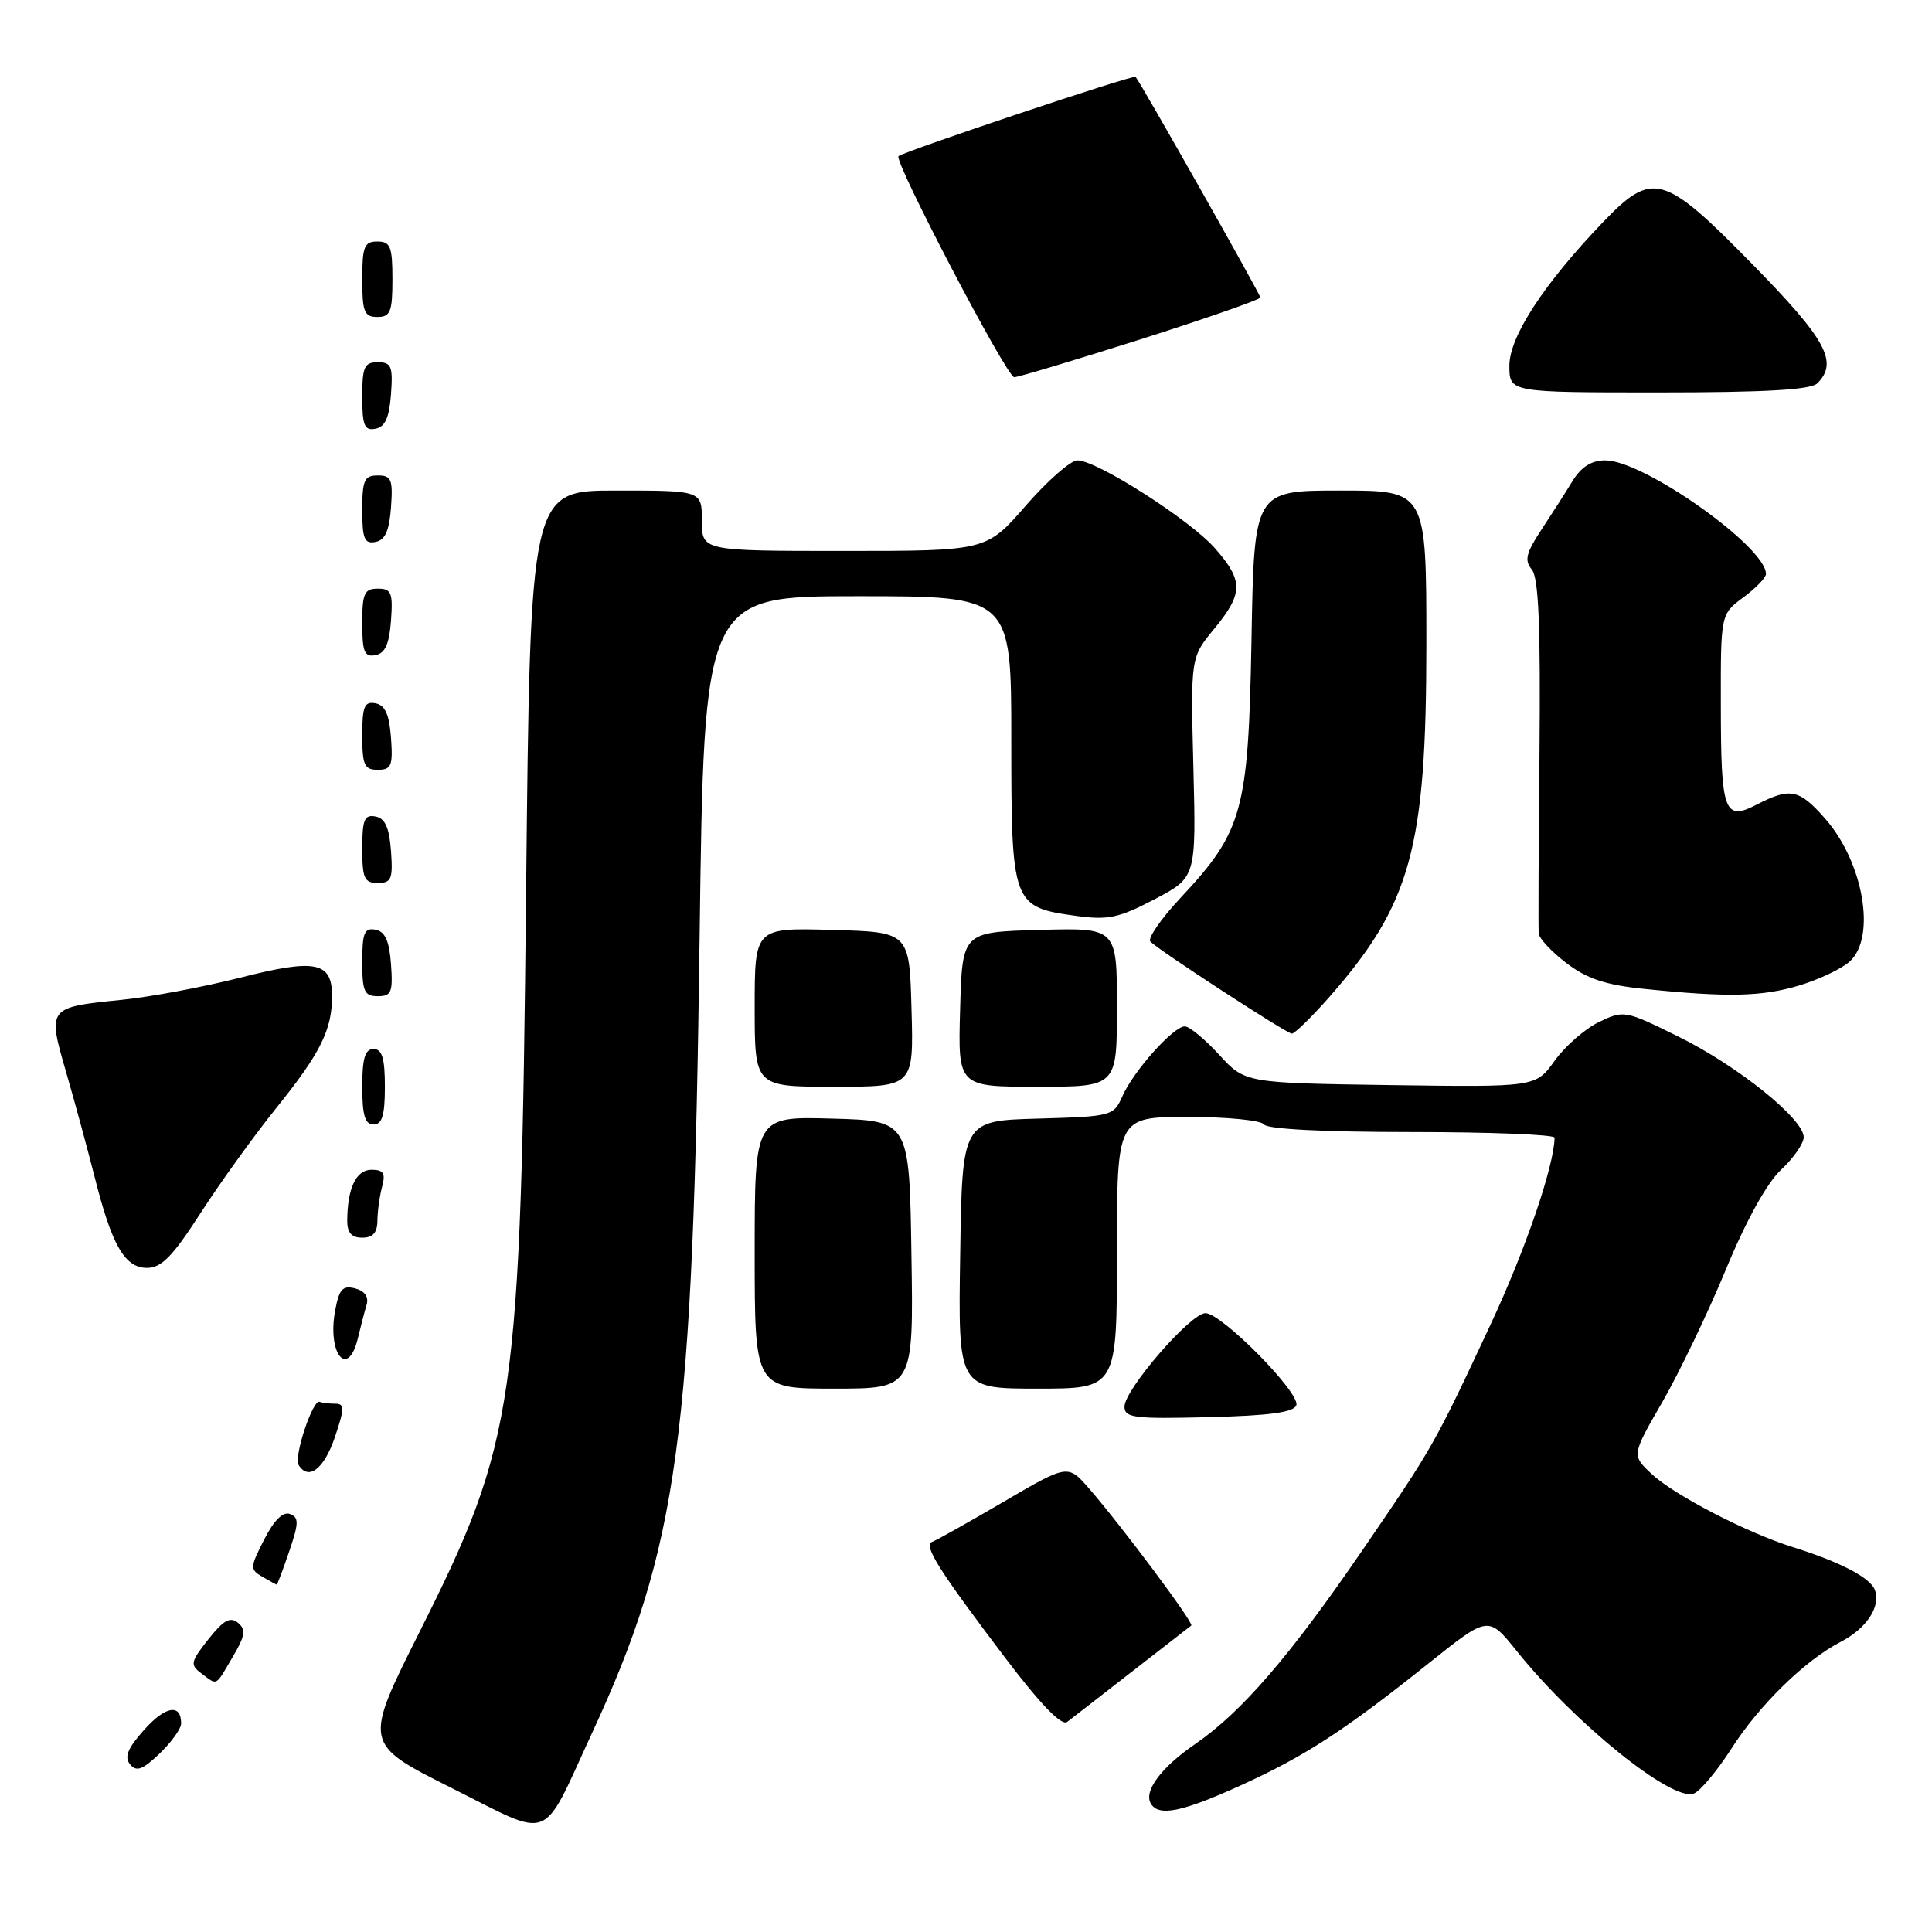 <?xml version="1.0" encoding="UTF-8" standalone="no"?>
<!DOCTYPE svg PUBLIC "-//W3C//DTD SVG 1.1//EN" "http://www.w3.org/Graphics/SVG/1.1/DTD/svg11.dtd" >
<svg xmlns="http://www.w3.org/2000/svg" xmlns:xlink="http://www.w3.org/1999/xlink" version="1.1" viewBox="0 0 256 256">
 <g >
 <path fill="currentColor"
d=" M 78.40 229.74 C 89.91 204.91 91.84 190.66 92.70 124.25 C 93.29 79.00 93.29 79.00 113.65 79.00 C 134.00 79.00 134.00 79.00 134.00 98.00 C 134.00 119.85 134.13 120.20 142.59 121.36 C 146.83 121.94 148.25 121.64 153.00 119.15 C 158.50 116.26 158.50 116.26 158.13 101.69 C 157.76 87.12 157.76 87.12 160.88 83.33 C 164.76 78.62 164.78 76.96 160.99 72.65 C 157.70 68.89 145.34 61.00 142.76 61.00 C 141.87 61.00 138.79 63.70 135.92 67.00 C 130.70 73.00 130.70 73.00 111.85 73.00 C 93.00 73.00 93.00 73.00 93.00 69.00 C 93.00 65.00 93.00 65.00 81.63 65.00 C 70.26 65.00 70.26 65.00 69.71 118.25 C 69.00 186.20 68.33 190.85 55.57 216.28 C 48.16 231.06 48.16 231.06 59.82 236.91 C 73.39 243.71 71.62 244.40 78.40 229.74 Z  M 164.41 236.57 C 172.96 232.68 178.17 229.29 189.35 220.36 C 197.21 214.08 197.21 214.08 200.99 218.79 C 208.69 228.39 221.58 238.76 224.43 237.66 C 225.28 237.34 227.51 234.67 229.39 231.75 C 233.11 225.92 239.17 220.00 243.91 217.55 C 247.36 215.76 249.26 212.85 248.42 210.65 C 247.80 209.03 243.82 206.96 237.50 204.98 C 231.43 203.08 221.82 198.09 218.85 195.31 C 216.20 192.82 216.20 192.82 220.29 185.74 C 222.53 181.84 226.31 173.97 228.68 168.24 C 231.35 161.76 234.12 156.76 235.99 155.01 C 237.65 153.46 239.00 151.52 239.00 150.68 C 239.00 148.26 230.26 141.24 222.43 137.37 C 215.35 133.87 215.16 133.83 211.86 135.43 C 210.01 136.32 207.38 138.63 206.00 140.55 C 203.50 144.05 203.50 144.05 184.23 143.78 C 164.97 143.50 164.97 143.50 161.54 139.75 C 159.65 137.69 157.60 136.00 156.99 136.00 C 155.49 136.00 150.22 141.88 148.74 145.22 C 147.56 147.88 147.35 147.94 137.52 148.22 C 127.50 148.50 127.50 148.50 127.23 166.25 C 126.95 184.00 126.95 184.00 137.48 184.00 C 148.00 184.00 148.00 184.00 148.00 166.00 C 148.00 148.00 148.00 148.00 157.44 148.00 C 162.66 148.00 167.16 148.45 167.50 149.00 C 167.88 149.61 175.51 150.00 187.06 150.00 C 197.48 150.00 205.99 150.34 205.99 150.75 C 205.91 154.57 202.12 165.64 197.51 175.50 C 190.03 191.50 189.92 191.70 180.46 205.51 C 170.92 219.44 164.51 226.87 158.39 231.08 C 153.82 234.22 151.49 237.37 152.51 239.02 C 153.57 240.73 156.68 240.09 164.41 236.57 Z  M 24.00 228.37 C 24.00 225.70 21.92 226.05 19.11 229.20 C 16.91 231.66 16.44 232.82 17.24 233.79 C 18.09 234.81 18.90 234.51 21.15 232.35 C 22.72 230.85 24.00 229.06 24.00 228.37 Z  M 150.00 221.49 C 154.12 218.28 157.66 215.54 157.85 215.39 C 158.25 215.10 148.71 202.31 144.32 197.25 C 141.50 194.01 141.50 194.01 133.00 198.98 C 128.32 201.72 124.06 204.11 123.52 204.30 C 122.30 204.74 124.35 208.00 133.26 219.76 C 137.84 225.80 140.66 228.72 141.39 228.17 C 142.00 227.71 145.88 224.70 150.00 221.49 Z  M 30.83 219.56 C 32.49 216.75 32.62 215.93 31.53 215.03 C 30.51 214.18 29.61 214.68 27.61 217.21 C 25.23 220.23 25.16 220.60 26.70 221.75 C 28.85 223.35 28.49 223.54 30.83 219.56 Z  M 38.32 205.57 C 39.61 201.79 39.62 201.07 38.42 200.61 C 37.50 200.26 36.30 201.44 35.01 203.99 C 33.12 207.68 33.11 207.96 34.75 208.92 C 35.71 209.48 36.57 209.95 36.66 209.97 C 36.74 209.99 37.49 208.01 38.32 205.57 Z  M 44.35 190.50 C 45.66 186.63 45.68 186.00 44.44 186.00 C 43.65 186.00 42.71 185.89 42.35 185.75 C 41.44 185.40 38.90 193.04 39.57 194.12 C 40.87 196.22 42.92 194.67 44.35 190.50 Z  M 171.77 186.20 C 172.31 184.57 161.87 174.00 159.73 174.00 C 157.76 174.00 149.00 184.12 149.00 186.39 C 149.00 187.87 150.28 188.03 160.17 187.78 C 168.25 187.58 171.46 187.14 171.77 186.20 Z  M 120.77 166.25 C 120.50 148.50 120.50 148.50 110.25 148.22 C 100.00 147.93 100.00 147.93 100.00 165.97 C 100.00 184.00 100.00 184.00 110.52 184.00 C 121.05 184.00 121.05 184.00 120.77 166.25 Z  M 47.44 177.25 C 47.80 175.74 48.31 173.77 48.58 172.87 C 48.88 171.84 48.33 171.06 47.05 170.72 C 45.42 170.30 44.94 170.82 44.42 173.59 C 43.32 179.42 46.12 182.80 47.44 177.25 Z  M 26.57 160.75 C 29.14 156.76 33.66 150.48 36.63 146.79 C 42.47 139.53 44.00 136.45 44.00 131.98 C 44.00 127.44 41.83 127.00 31.85 129.54 C 26.96 130.78 19.89 132.11 16.15 132.48 C 6.27 133.48 6.27 133.48 8.79 142.16 C 9.96 146.20 11.64 152.41 12.54 155.96 C 14.82 165.02 16.53 168.00 19.48 168.00 C 21.39 168.00 22.88 166.48 26.57 160.75 Z  M 50.01 161.75 C 50.02 160.51 50.30 158.49 50.63 157.25 C 51.11 155.47 50.82 155.00 49.23 155.00 C 47.19 155.00 46.04 157.41 46.01 161.75 C 46.00 163.34 46.59 164.00 48.00 164.00 C 49.40 164.00 50.00 163.33 50.01 161.75 Z  M 51.00 144.00 C 51.00 140.22 50.63 139.00 49.50 139.00 C 48.37 139.00 48.00 140.22 48.00 144.00 C 48.00 147.78 48.37 149.00 49.50 149.00 C 50.63 149.00 51.00 147.78 51.00 144.00 Z  M 120.78 133.75 C 120.50 123.50 120.50 123.50 110.25 123.22 C 100.00 122.93 100.00 122.93 100.00 133.47 C 100.00 144.00 100.00 144.00 110.53 144.00 C 121.07 144.00 121.07 144.00 120.78 133.75 Z  M 148.00 133.47 C 148.00 122.93 148.00 122.93 137.75 123.22 C 127.50 123.50 127.50 123.50 127.22 133.75 C 126.93 144.00 126.93 144.00 137.47 144.00 C 148.00 144.00 148.00 144.00 148.00 133.47 Z  M 176.02 132.25 C 186.97 119.82 189.00 112.48 189.00 85.27 C 189.00 65.00 189.00 65.00 177.59 65.00 C 166.18 65.00 166.18 65.00 165.83 84.75 C 165.42 107.50 164.69 110.14 156.42 118.98 C 153.82 121.76 152.03 124.36 152.43 124.77 C 153.62 125.97 170.44 136.92 171.17 136.96 C 171.53 136.98 173.71 134.86 176.02 132.25 Z  M 51.81 127.76 C 51.58 124.66 51.03 123.43 49.75 123.19 C 48.29 122.91 48.00 123.61 48.00 127.43 C 48.00 131.38 48.28 132.00 50.06 132.00 C 51.86 132.00 52.08 131.47 51.81 127.76 Z  M 238.44 130.57 C 241.05 129.78 244.05 128.36 245.09 127.41 C 248.64 124.21 246.93 114.27 241.84 108.47 C 238.41 104.57 237.22 104.32 232.82 106.59 C 228.46 108.85 228.03 107.67 228.02 93.44 C 228.00 81.38 228.00 81.38 231.00 79.16 C 232.65 77.94 234.00 76.54 234.00 76.05 C 234.00 72.45 217.80 61.00 212.71 61.00 C 210.88 61.00 209.52 61.86 208.36 63.75 C 207.44 65.26 205.57 68.18 204.21 70.24 C 202.21 73.28 201.97 74.26 202.97 75.46 C 203.88 76.55 204.14 82.92 203.99 99.72 C 203.87 112.25 203.82 123.04 203.89 123.70 C 203.95 124.36 205.61 126.13 207.58 127.63 C 210.28 129.69 212.78 130.52 217.83 131.03 C 228.94 132.17 233.46 132.07 238.44 130.57 Z  M 51.81 112.76 C 51.58 109.66 51.03 108.43 49.75 108.19 C 48.29 107.91 48.00 108.61 48.00 112.43 C 48.00 116.38 48.28 117.00 50.06 117.00 C 51.86 117.00 52.08 116.47 51.81 112.76 Z  M 51.81 97.76 C 51.58 94.66 51.03 93.43 49.75 93.19 C 48.29 92.91 48.00 93.61 48.00 97.43 C 48.00 101.38 48.28 102.00 50.06 102.00 C 51.86 102.00 52.08 101.47 51.81 97.76 Z  M 51.81 82.24 C 52.08 78.53 51.86 78.00 50.06 78.00 C 48.28 78.00 48.00 78.62 48.00 82.57 C 48.00 86.39 48.29 87.09 49.75 86.81 C 51.03 86.57 51.58 85.34 51.81 82.24 Z  M 51.81 67.24 C 52.08 63.53 51.86 63.00 50.06 63.00 C 48.28 63.00 48.00 63.62 48.00 67.57 C 48.00 71.39 48.29 72.09 49.75 71.81 C 51.03 71.57 51.58 70.34 51.81 67.24 Z  M 51.81 52.24 C 52.08 48.53 51.86 48.00 50.06 48.00 C 48.28 48.00 48.00 48.62 48.00 52.57 C 48.00 56.39 48.29 57.09 49.75 56.81 C 51.03 56.57 51.58 55.34 51.81 52.24 Z  M 240.80 50.80 C 243.62 47.98 242.01 45.01 232.19 35.00 C 220.43 23.00 218.97 22.59 212.41 29.43 C 204.54 37.65 200.00 44.61 200.00 48.46 C 200.00 52.00 200.00 52.00 219.80 52.00 C 233.87 52.00 239.95 51.65 240.80 50.80 Z  M 151.14 44.96 C 159.86 42.18 167.00 39.69 167.00 39.42 C 167.00 38.99 151.20 11.06 150.47 10.18 C 150.20 9.87 119.91 20.01 119.06 20.69 C 118.37 21.25 133.39 49.96 134.39 49.98 C 134.87 49.99 142.41 47.73 151.14 44.96 Z  M 52.00 37.00 C 52.00 32.67 51.73 32.00 50.00 32.00 C 48.27 32.00 48.00 32.67 48.00 37.00 C 48.00 41.33 48.27 42.00 50.00 42.00 C 51.73 42.00 52.00 41.33 52.00 37.00 Z "/>
</g>
</svg>